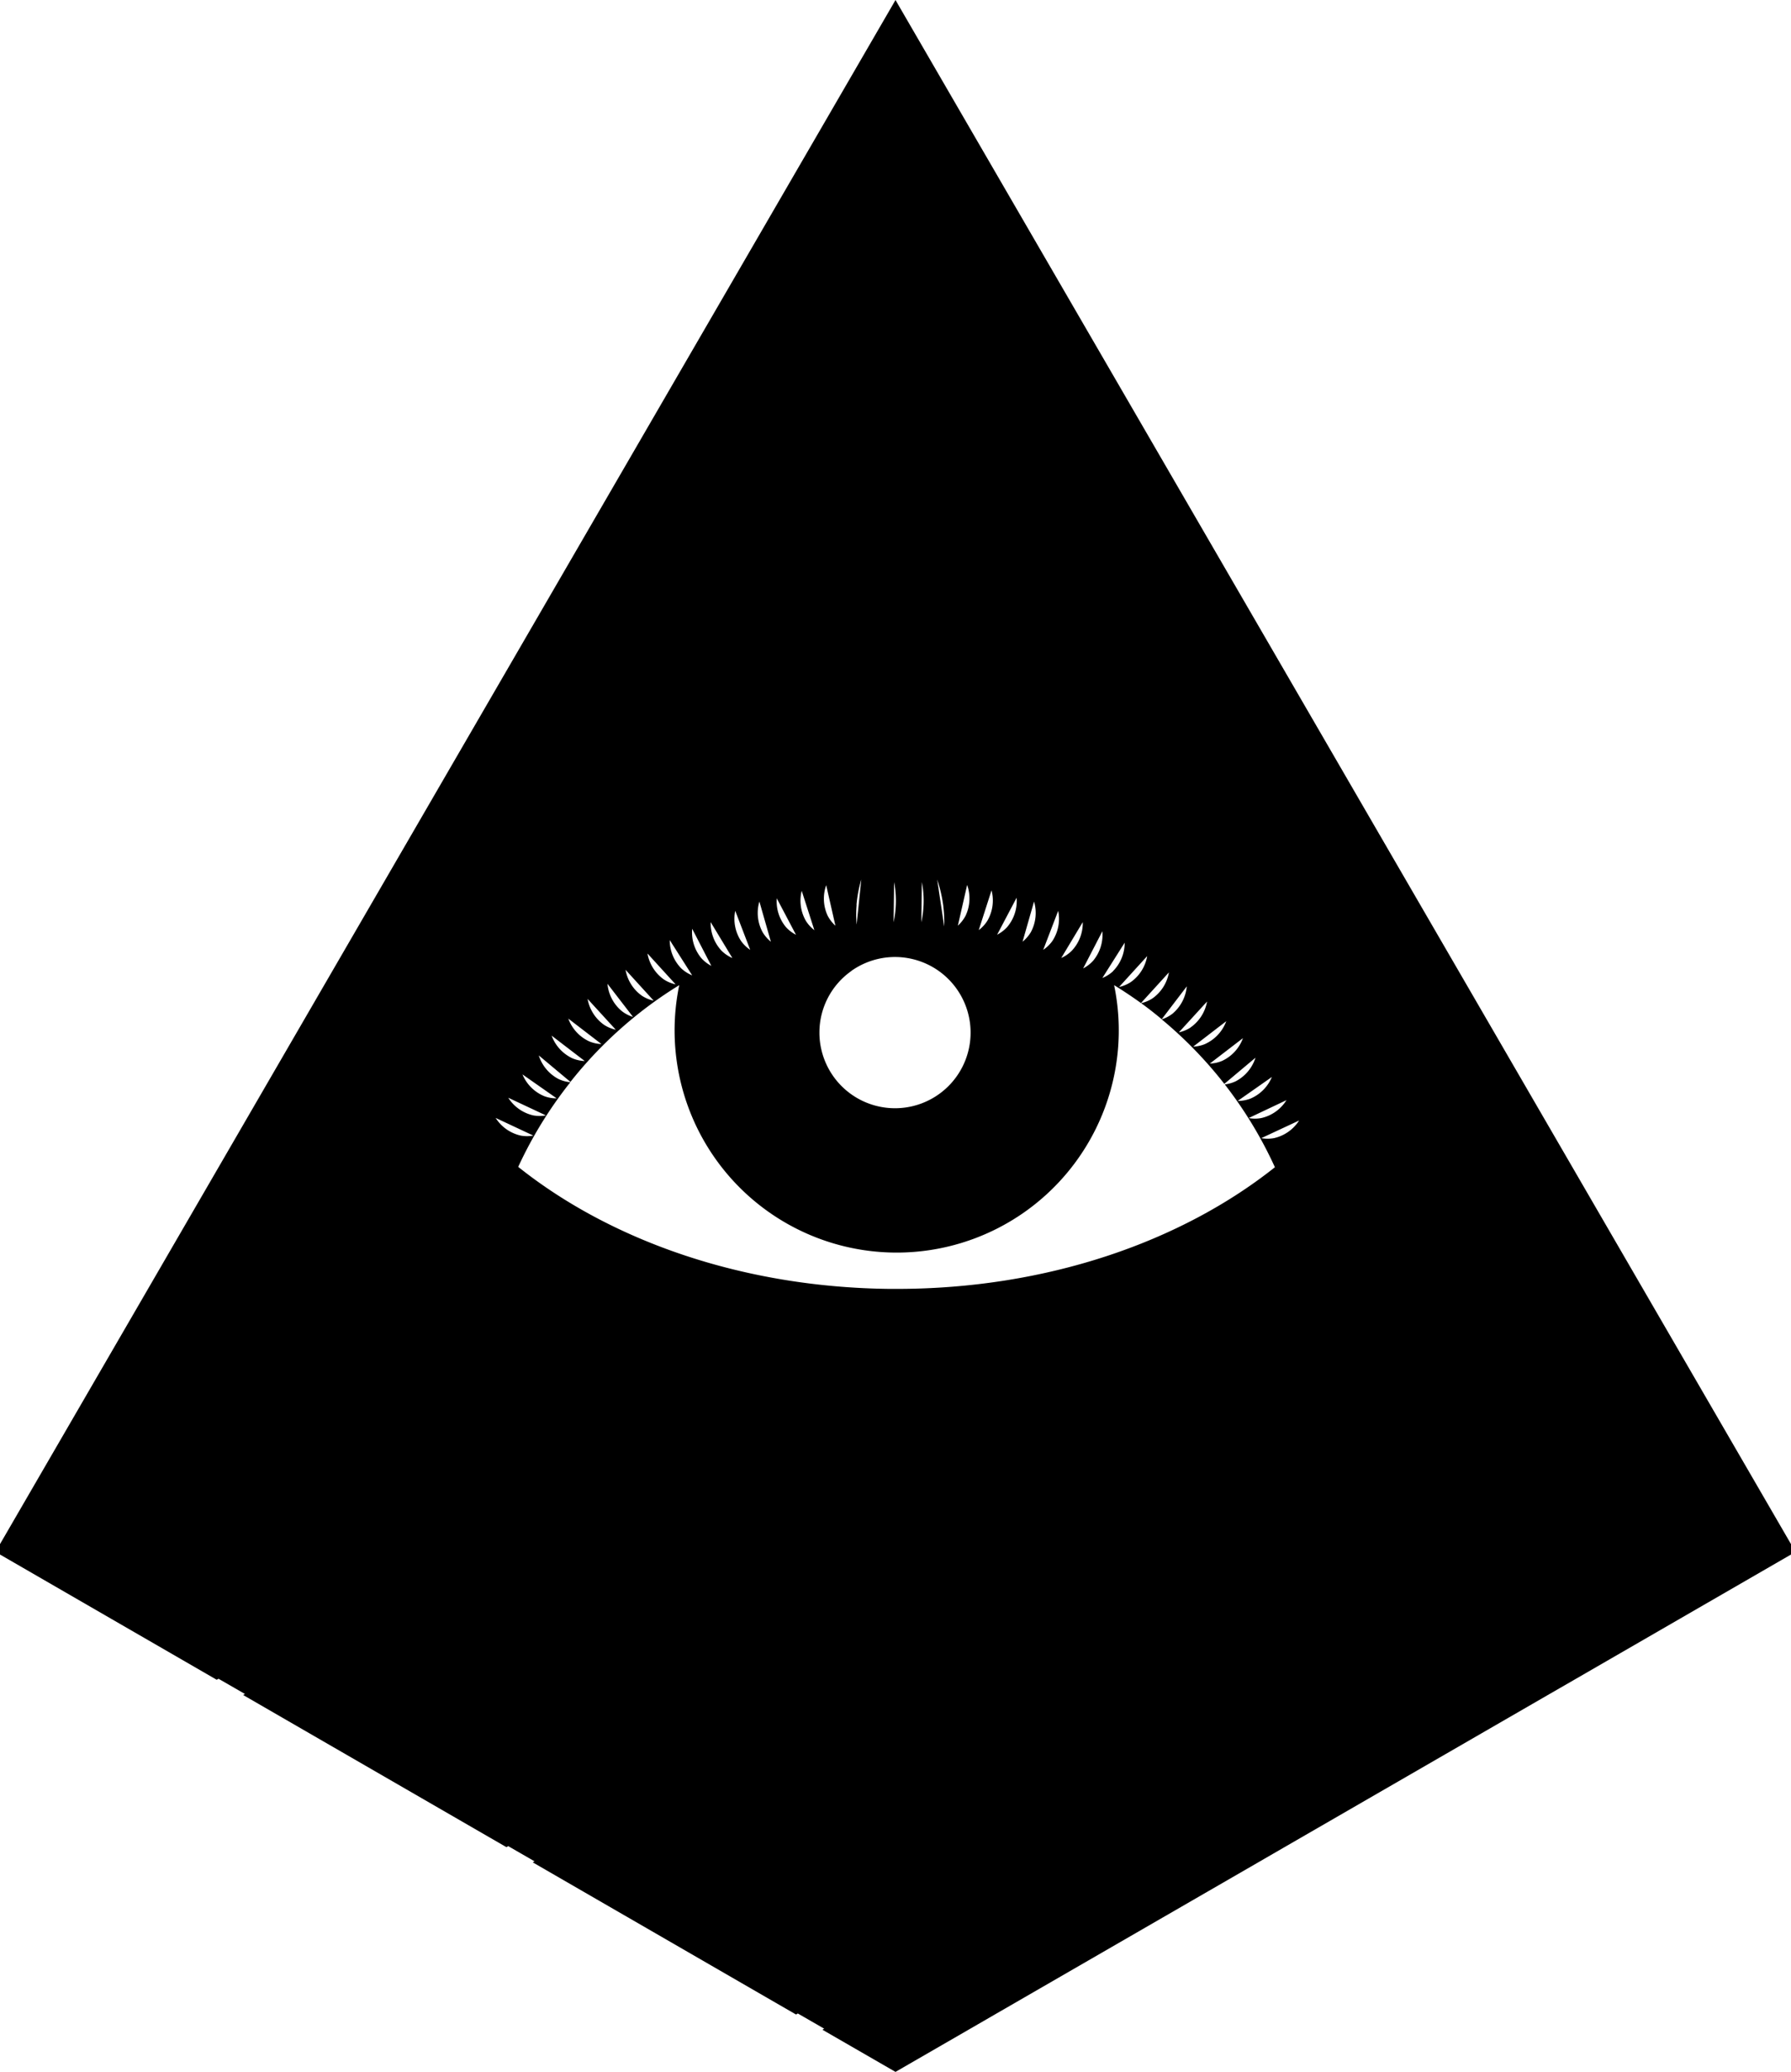 <svg xmlns="http://www.w3.org/2000/svg" viewBox="0 0 500 578.17"><title>Ресурс 1</title><g id="Слой_2" data-name="Слой 2"><g id="Слой_1-2" data-name="Слой 1"><path d="M68.38,472.71l-.5.29,73,42.17.5.29.5-.29,7.35,4.24-.5.29,73,42.17.5.29.5-.29,7.36,4.24-.5.29L250,578.17l20.13-11.62,7.35-4.25L351,519.85l7.35-4.25,73.52-42.46,7.36-4.24L500,433.8v-2.91L250.61,1.06,250,0l-.61,1.06L0,430.89v2.91l60,34.66.5.29.5-.29Zm287.25-155.1a10.06,10.06,0,0,1-3.52,0l10.57-4.93A11.26,11.26,0,0,1,355.63,317.61ZM352.11,312a9.6,9.6,0,0,1-3.52,0L359.15,307A11.16,11.16,0,0,1,352.11,312ZM349,306.61a9.84,9.84,0,0,1-3.47.61l9.55-6.69A11.22,11.22,0,0,1,349,306.61ZM347,289.7a11.23,11.23,0,0,1-5.81,6.34,9.74,9.74,0,0,1-3.44.76Zm-10.47,1.6a9.77,9.77,0,0,1-3.43.77l9.24-7.1A11.25,11.25,0,0,1,336.5,291.3Zm-4.17-4.56a9.74,9.74,0,0,1-3.25,1.34l7.87-8.6A11.24,11.24,0,0,1,332.33,286.74Zm-12.1-19.93a11.19,11.19,0,0,1-4.6,7.26,9.84,9.84,0,0,1-3.25,1.36Zm-9.51,4.2a9.72,9.72,0,0,1-3,1.9l6.23-9.85A11.23,11.23,0,0,1,310.72,271Zm-3-11.13a11.28,11.28,0,0,1-2.57,8.21,10,10,0,0,1-2.79,2.15Zm-5.47-2.55a11.26,11.26,0,0,1-3.09,8,9.86,9.86,0,0,1-2.92,2Zm-6.86-3.16a11.24,11.24,0,0,1-1.64,8.44,10.08,10.08,0,0,1-2.54,2.45Zm-6.74-2.59a11.24,11.24,0,0,1-.9,8.55,10.12,10.12,0,0,1-2.31,2.66Zm-4.87-1.06a11.2,11.2,0,0,1-2.64,8.18,9.84,9.84,0,0,1-2.8,2.13Zm-7-2.07a11.23,11.23,0,0,1-1.18,8.52,9.77,9.77,0,0,1-2.39,2.58ZM270,246.94a11.3,11.3,0,0,1-.43,8.59,10.12,10.12,0,0,1-2.16,2.78Zm-6.65,6a34,34,0,0,1,.24,5.6c1.07.12,2.13.26,3.19.41-1.06-.15-2.12-.29-3.19-.41v.21l0-.22-1.95-13.09A39.13,39.13,0,0,1,263.36,252.92Zm-6-6.79a26.66,26.66,0,0,1,.49,6.22,29.39,29.39,0,0,1-.62,5Zm-7.74,0a27.29,27.29,0,0,1,.48,6.22,29.39,29.39,0,0,1-.62,5Zm-10.5,6.37a35.46,35.46,0,0,1,1.34-7.08L239.15,258A31.62,31.62,0,0,1,239.15,252.5Zm-8.47-5.56,2.59,11.37a10.12,10.12,0,0,1-2.16-2.78A11.25,11.25,0,0,1,230.68,246.94Zm7,24a21.1,21.1,0,1,1-8.34,21.92,20.45,20.45,0,0,1-.54-4.72A21,21,0,0,1,237.71,270.94Zm-13.86-22.49,3.57,11.1A10,10,0,0,1,225,257,11.26,11.26,0,0,1,223.85,248.45Zm-7,2.07,5.44,10.31a9.7,9.7,0,0,1-2.8-2.13A11.2,11.2,0,0,1,216.87,250.52ZM212,251.58l3.21,11.21a10.12,10.12,0,0,1-2.31-2.66A11.24,11.24,0,0,1,212,251.58Zm-6.74,2.59,4.18,10.89a9.92,9.92,0,0,1-2.54-2.45A11.19,11.19,0,0,1,205.26,254.17Zm-6.86,3.16,6,9.91,0,.08-.11-.05a115.81,115.81,0,0,0-11.1,5.52,115.81,115.81,0,0,1,11.1-5.52,10,10,0,0,1-2.81-1.92A11.26,11.26,0,0,1,198.4,257.33Zm-5.16,1.85,5.35,10.35a9.74,9.74,0,0,1-2.79-2.15A11.23,11.23,0,0,1,193.24,259.18Zm0,13a10.15,10.15,0,0,1-3-1.9,11.24,11.24,0,0,1-3.27-7.95Zm-4.63,2.51a9.79,9.79,0,0,1-3.25-1.35,11.26,11.26,0,0,1-4.6-7.26Zm-6.12,4.55a9.79,9.79,0,0,1-3.25-1.35,11.21,11.21,0,0,1-4.6-7.26Zm-5.77,4.54a9.73,9.73,0,0,1-3.13-1.63,11.2,11.2,0,0,1-4-7.62Zm-4.81,3.57a9.79,9.79,0,0,1-3.25-1.35,11.25,11.25,0,0,1-4.62-7.25Zm-4,4a9.78,9.78,0,0,1-3.44-.76,11.23,11.23,0,0,1-5.81-6.34Zm-4.66,4.74a10,10,0,0,1-3.44-.76A11.29,11.29,0,0,1,154,289Zm-4,5.82a116.48,116.48,0,0,1,30.38-27,62,62,0,1,0,121.4,0q3.85,2.37,7.5,5l7.8-8.56a11.19,11.19,0,0,1-4.6,7.26,9.72,9.72,0,0,1-3.16,1.33c2,1.43,3.89,2.93,5.75,4.48l7-9.17a11.31,11.31,0,0,1-4,7.63,10,10,0,0,1-3,1.58,116.45,116.45,0,0,1,17.48,18l8.7-7.3a11.27,11.27,0,0,1-5.53,6.58,9.84,9.84,0,0,1-3.05.87,116.16,116.16,0,0,1,14,23.11c-26.27,20.88-63.84,33.95-105.56,33.95h-2c-41-.42-77.84-13.44-103.69-34.05A116.24,116.24,0,0,1,159.23,302a9.68,9.68,0,0,1-3.29-.89,11.28,11.28,0,0,1-5.53-6.59Zm-3.84,4.59a9.62,9.62,0,0,1-3.47-.61,11.25,11.25,0,0,1-6.08-6.07Zm-3,4.76a10.06,10.06,0,0,1-3.52,0,11.23,11.23,0,0,1-7-4.93Zm-3.52,5.63a9.6,9.6,0,0,1-3.52,0,11.2,11.2,0,0,1-7-4.93Z"/></g></g></svg>